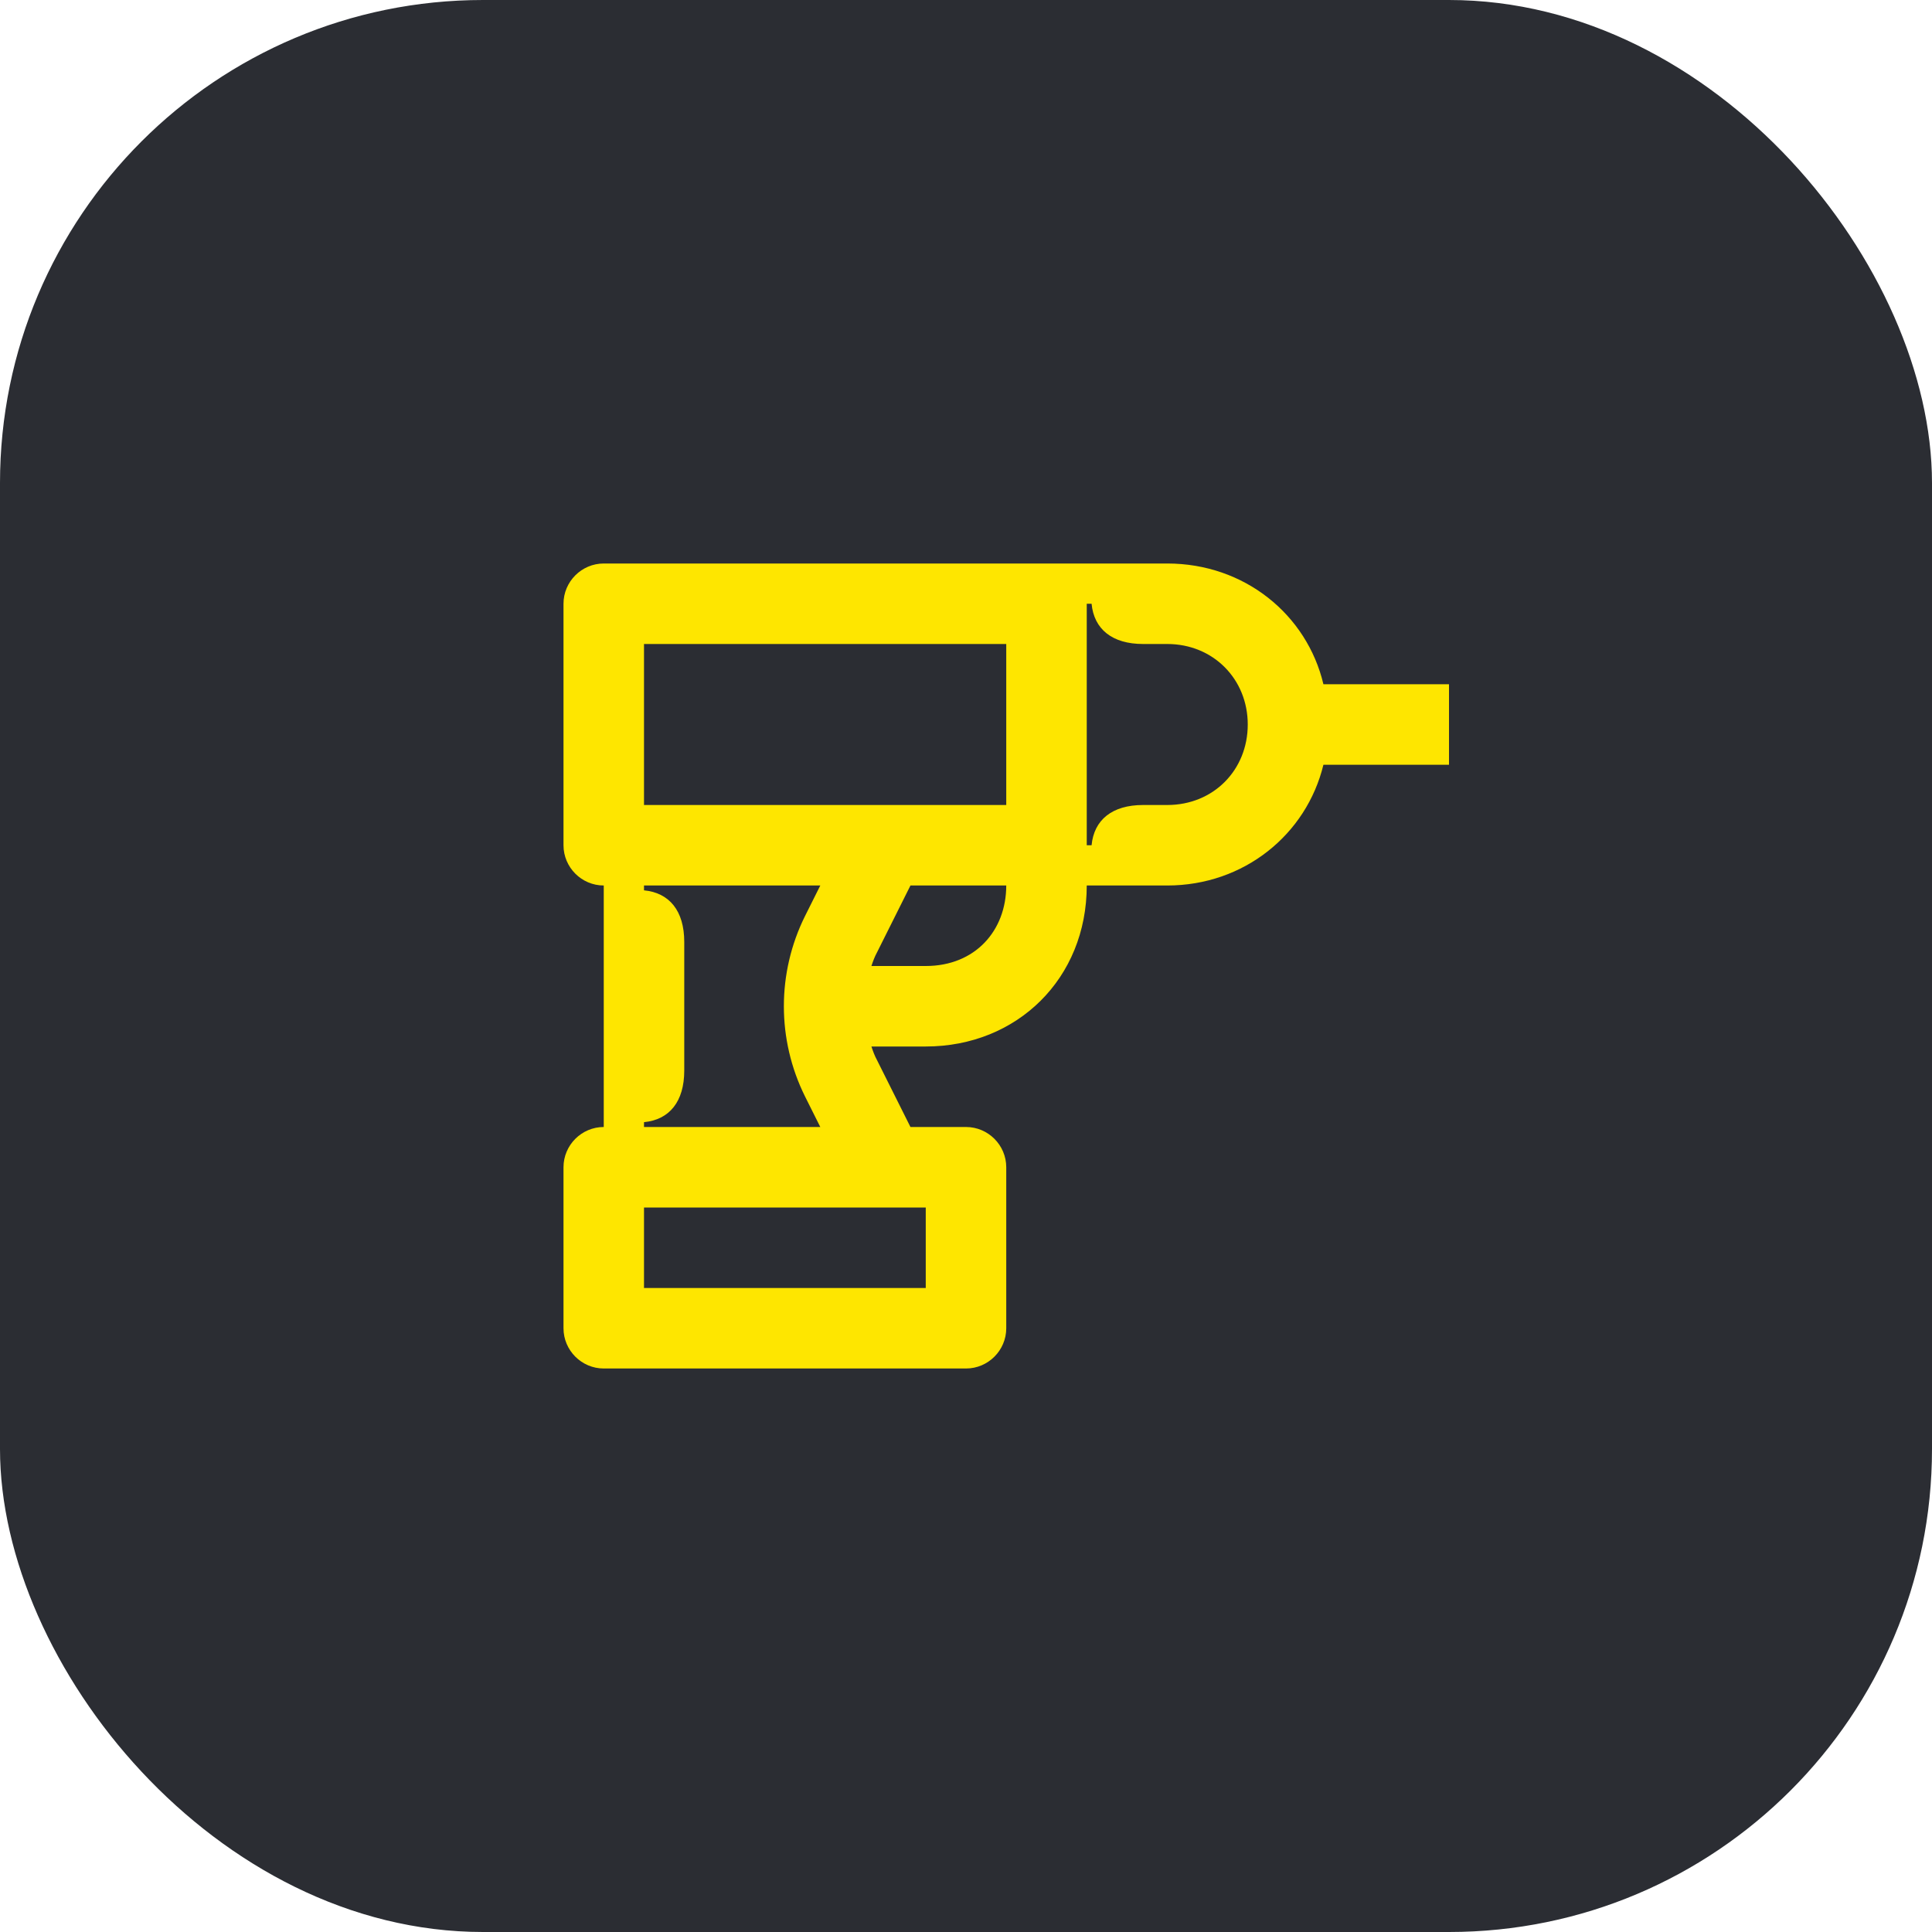 <svg width="48" height="48" viewBox="0 0 48 48" fill="none" xmlns="http://www.w3.org/2000/svg">
<rect width="48" height="48" rx="12" fill="#2B2D33"/>
<path d="M27 21V15H27.12C27.18 15.63 27.63 16 28.4 16H29C30.14 16 31 16.87 31 18C31 19.13 30.15 20 29 20H28.4C27.63 20 27.18 20.37 27.12 21H27ZM21.65 24C21.69 23.88 21.73 23.77 21.79 23.66L22.62 22H25C25 23.12 24.23 24 23 24H21.65ZM16 20V16H25V20H16ZM16 28V27.88C16.63 27.82 17 27.37 17 26.6V23.4C17 22.63 16.63 22.18 16 22.12V22H20.38L20 22.76C19.3 24.17 19.3 25.83 20 27.24L20.38 28H16ZM16 32V30H23V32H16ZM14 33C14 33.55 14.45 34 15 34H24C24.55 34 25 33.55 25 33V29C25 28.45 24.55 28 24 28H22.62L21.79 26.34C21.73 26.23 21.69 26.12 21.65 26H23C25.27 26 27 24.31 27 22H29C30.91 22 32.46 20.73 32.88 19H36V17H32.88C32.47 15.27 30.92 14 29 14H15C14.45 14 14 14.45 14 15V21C14 21.55 14.45 22 15 22V28C14.45 28 14 28.45 14 29V33Z" fill="#FEE600"/>
</svg>

